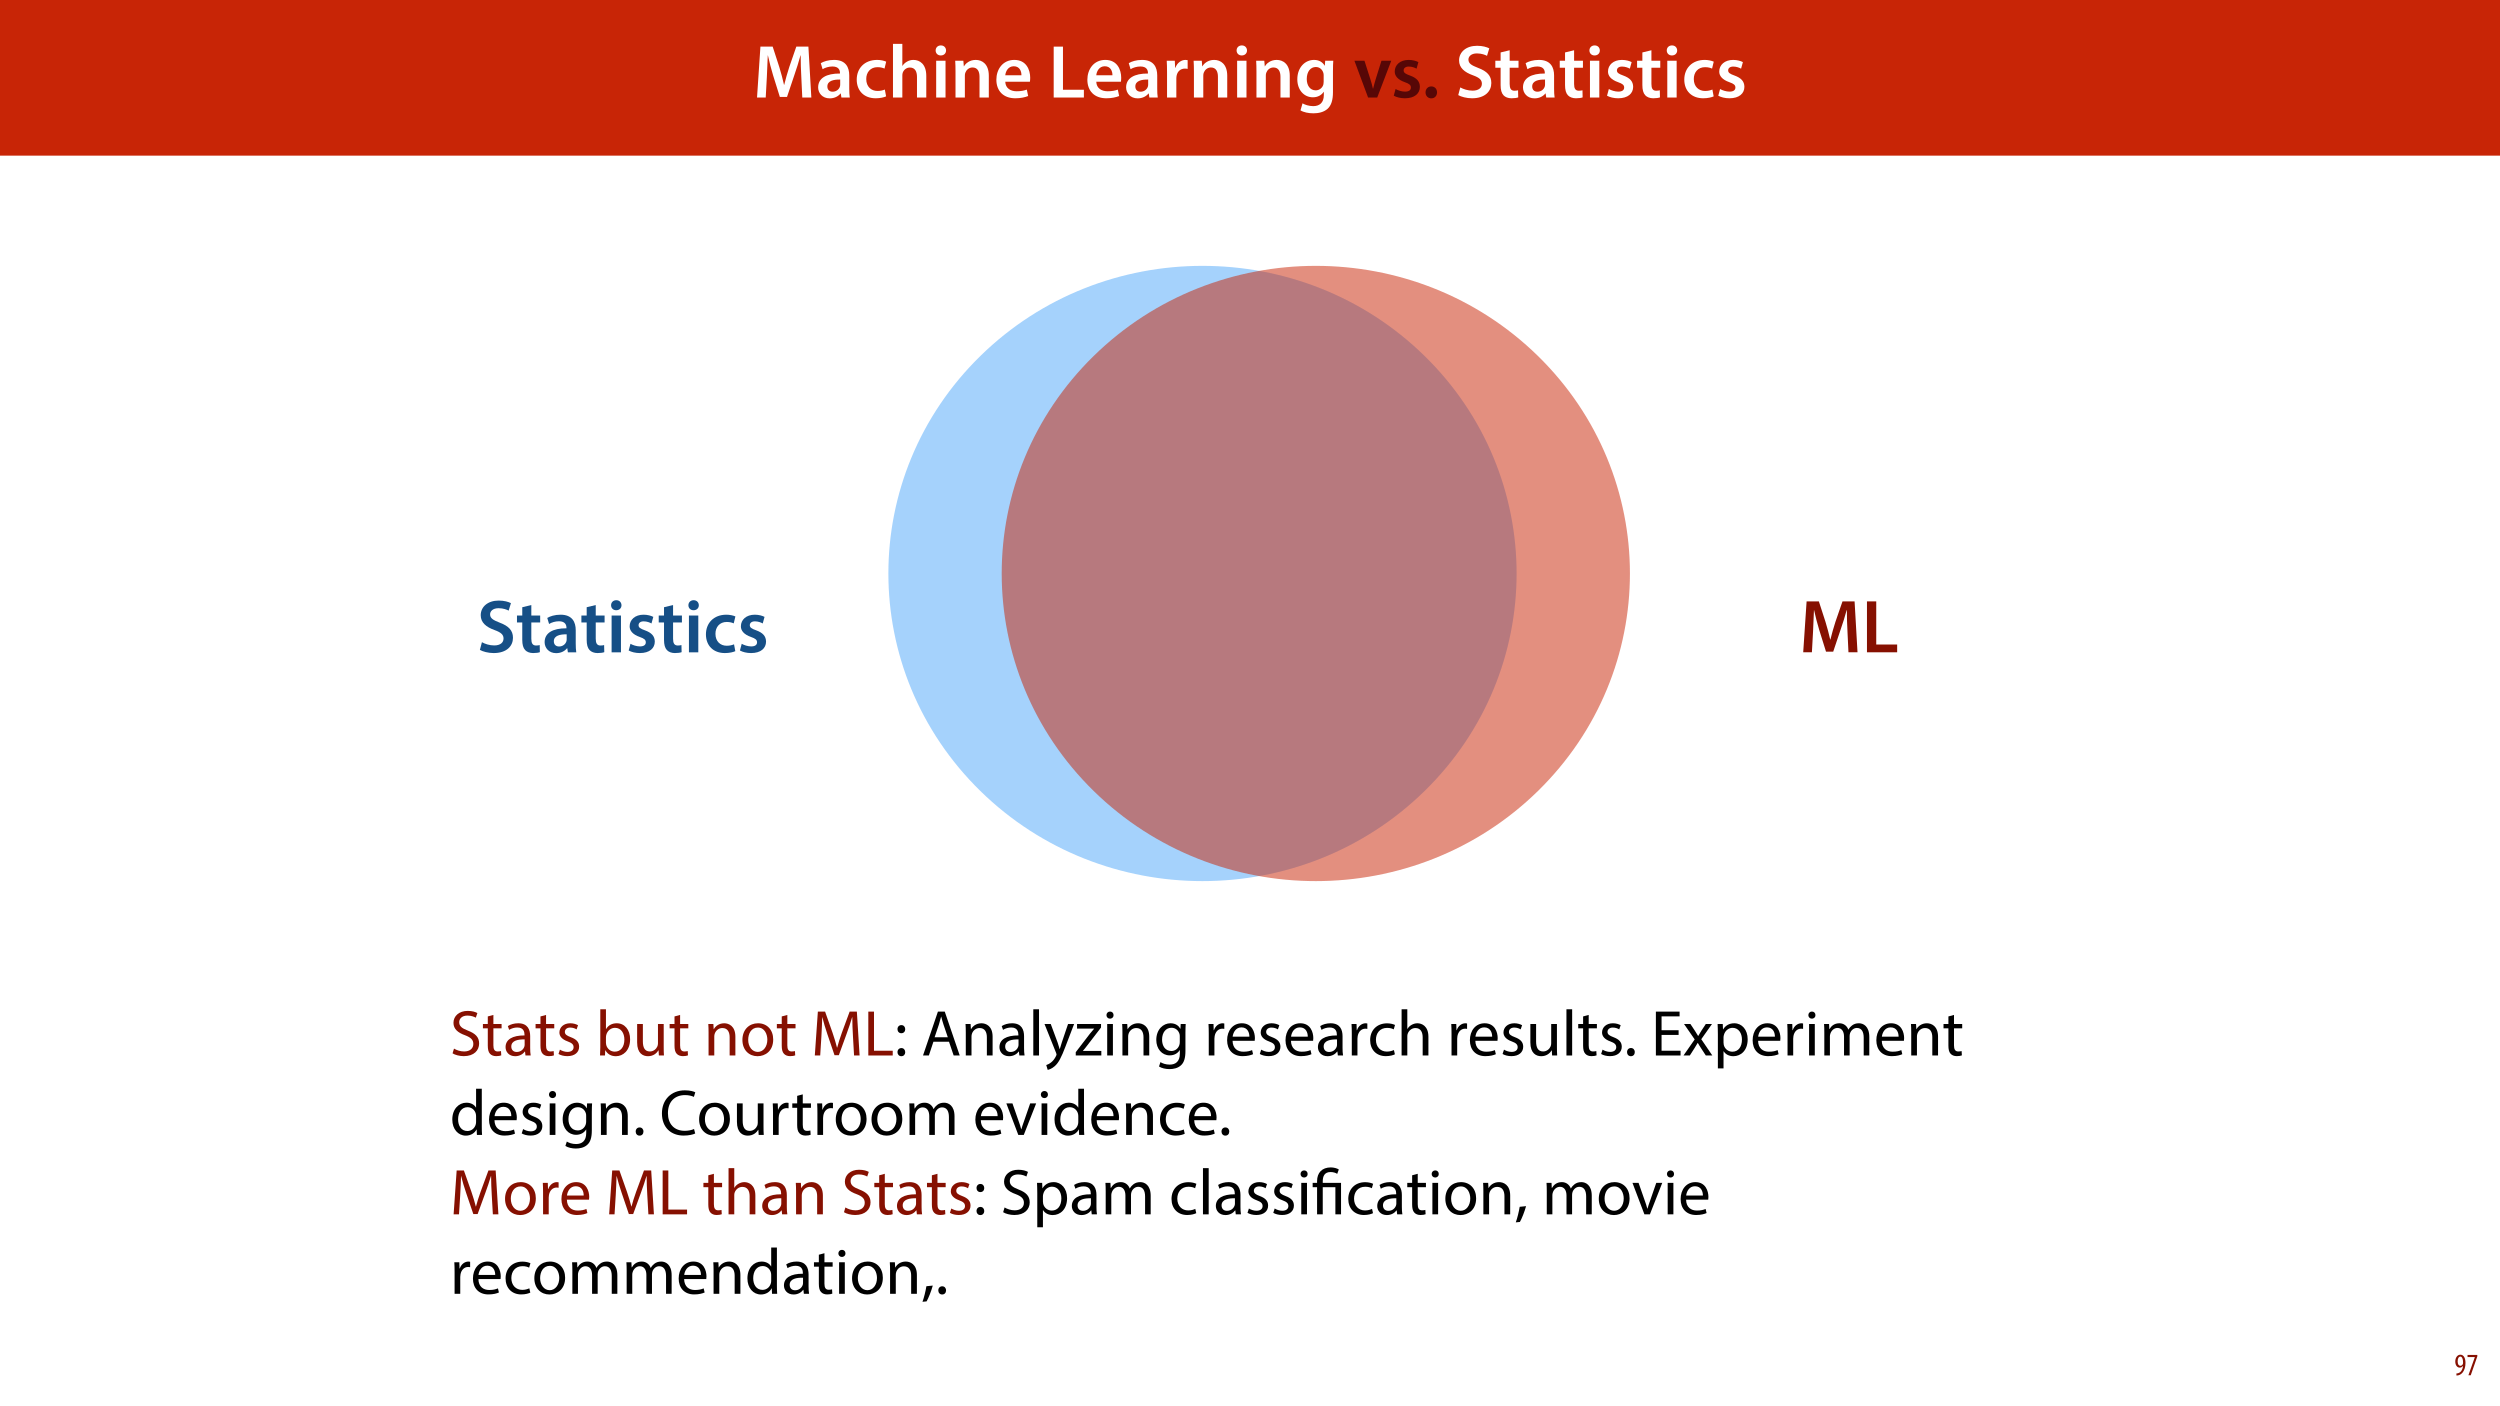 <?xml version="1.0" encoding="UTF-8"?>
<svg xmlns="http://www.w3.org/2000/svg" xmlns:xlink="http://www.w3.org/1999/xlink" width="1920pt" height="1080pt" viewBox="0 0 1920 1080" version="1.1">
<defs>
<g>
<symbol overflow="visible" id="glyph0-0">
<path style="stroke:none;" d="M 0 0 L 29 0 L 29 -40.594 L 0 -40.594 Z M 14.5 -22.906 L 4.641 -37.703 L 24.359 -37.703 Z M 16.234 -20.297 L 26.094 -35.094 L 26.094 -5.516 Z M 4.641 -2.906 L 14.5 -17.688 L 24.359 -2.906 Z M 2.906 -35.094 L 12.766 -20.297 L 2.906 -5.516 Z M 2.906 -35.094 "/>
</symbol>
<symbol overflow="visible" id="glyph0-1">
<path style="stroke:none;" d="M 37.875 0 L 44.828 0 L 42.578 -39.094 L 33.297 -39.094 L 27.891 -23.438 C 26.391 -18.844 25.062 -14.031 24.016 -9.797 L 23.844 -9.797 C 22.859 -14.156 21.641 -18.797 20.234 -23.375 L 15.141 -39.094 L 5.734 -39.094 L 3.125 0 L 9.797 0 L 10.672 -15.719 C 10.969 -21.047 11.188 -27.266 11.375 -32.359 L 11.484 -32.359 C 12.531 -27.484 13.922 -22.156 15.422 -17.172 L 20.641 -0.469 L 26.156 -0.469 L 31.844 -17.406 C 33.578 -22.328 35.203 -27.609 36.484 -32.359 L 36.656 -32.359 C 36.594 -27.094 36.891 -21 37.125 -15.953 Z M 37.875 0 "/>
</symbol>
<symbol overflow="visible" id="glyph0-2">
<path style="stroke:none;" d="M 26.156 0 C 25.875 -1.734 25.75 -4.234 25.75 -6.781 L 25.75 -17 C 25.75 -23.141 23.141 -28.891 14.094 -28.891 C 9.625 -28.891 5.969 -27.672 3.891 -26.391 L 5.281 -21.75 C 7.188 -22.969 10.094 -23.844 12.875 -23.844 C 17.859 -23.844 18.625 -20.766 18.625 -18.906 L 18.625 -18.438 C 8.172 -18.5 1.859 -14.906 1.859 -7.766 C 1.859 -3.484 5.047 0.641 10.734 0.641 C 14.391 0.641 17.344 -0.922 19.078 -3.125 L 19.25 -3.125 L 19.719 0 Z M 18.797 -9.922 C 18.797 -9.453 18.734 -8.875 18.562 -8.359 C 17.922 -6.328 15.828 -4.469 12.984 -4.469 C 10.734 -4.469 8.938 -5.734 8.938 -8.531 C 8.938 -12.812 13.75 -13.922 18.797 -13.797 Z M 18.797 -9.922 "/>
</symbol>
<symbol overflow="visible" id="glyph0-3">
<path style="stroke:none;" d="M 23.609 -6.141 C 22.219 -5.562 20.469 -5.047 17.984 -5.047 C 13.109 -5.047 9.344 -8.359 9.344 -14.156 C 9.281 -19.312 12.531 -23.312 17.984 -23.312 C 20.531 -23.312 22.219 -22.734 23.375 -22.219 L 24.656 -27.547 C 23.031 -28.297 20.359 -28.891 17.75 -28.891 C 7.828 -28.891 2.031 -22.266 2.031 -13.797 C 2.031 -5.047 7.766 0.578 16.594 0.578 C 20.125 0.578 23.078 -0.172 24.594 -0.875 Z M 23.609 -6.141 "/>
</symbol>
<symbol overflow="visible" id="glyph0-4">
<path style="stroke:none;" d="M 3.828 0 L 11.016 0 L 11.016 -16.875 C 11.016 -17.688 11.078 -18.438 11.312 -19.031 C 12.062 -21.172 14.031 -23.031 16.812 -23.031 C 20.766 -23.031 22.266 -19.953 22.266 -15.828 L 22.266 0 L 29.406 0 L 29.406 -16.641 C 29.406 -25.688 24.359 -28.891 19.547 -28.891 C 17.75 -28.891 16.062 -28.422 14.672 -27.609 C 13.172 -26.797 12 -25.688 11.141 -24.359 L 11.016 -24.359 L 11.016 -41.188 L 3.828 -41.188 Z M 3.828 0 "/>
</symbol>
<symbol overflow="visible" id="glyph0-5">
<path style="stroke:none;" d="M 11.016 0 L 11.016 -28.25 L 3.828 -28.25 L 3.828 0 Z M 7.422 -40.016 C 5.047 -40.016 3.422 -38.344 3.422 -36.141 C 3.422 -33.984 4.984 -32.312 7.359 -32.312 C 9.859 -32.312 11.422 -33.984 11.422 -36.141 C 11.375 -38.344 9.859 -40.016 7.422 -40.016 Z M 7.422 -40.016 "/>
</symbol>
<symbol overflow="visible" id="glyph0-6">
<path style="stroke:none;" d="M 3.828 0 L 11.016 0 L 11.016 -16.594 C 11.016 -17.406 11.078 -18.266 11.312 -18.906 C 12.062 -21.047 14.031 -23.078 16.875 -23.078 C 20.766 -23.078 22.266 -20.016 22.266 -15.953 L 22.266 0 L 29.406 0 L 29.406 -16.766 C 29.406 -25.688 24.297 -28.891 19.375 -28.891 C 14.672 -28.891 11.594 -26.219 10.375 -24.016 L 10.203 -24.016 L 9.859 -28.25 L 3.594 -28.25 C 3.766 -25.812 3.828 -23.078 3.828 -19.844 Z M 3.828 0 "/>
</symbol>
<symbol overflow="visible" id="glyph0-7">
<path style="stroke:none;" d="M 27.781 -12.125 C 27.891 -12.766 28.016 -13.797 28.016 -15.141 C 28.016 -21.344 25 -28.891 15.828 -28.891 C 6.781 -28.891 2.031 -21.516 2.031 -13.688 C 2.031 -5.047 7.422 0.578 16.594 0.578 C 20.641 0.578 24.016 -0.172 26.453 -1.156 L 25.406 -6.094 C 23.266 -5.281 20.875 -4.812 17.578 -4.812 C 13.047 -4.812 9.047 -7.016 8.875 -12.125 Z M 8.875 -17.109 C 9.156 -20.016 11.016 -24.016 15.422 -24.016 C 20.188 -24.016 21.344 -19.719 21.281 -17.109 Z M 8.875 -17.109 "/>
</symbol>
<symbol overflow="visible" id="glyph0-8">
<path style="stroke:none;" d=""/>
</symbol>
<symbol overflow="visible" id="glyph0-9">
<path style="stroke:none;" d="M 4.125 0 L 27.312 0 L 27.312 -5.969 L 11.25 -5.969 L 11.25 -39.094 L 4.125 -39.094 Z M 4.125 0 "/>
</symbol>
<symbol overflow="visible" id="glyph0-10">
<path style="stroke:none;" d="M 3.828 0 L 10.969 0 L 10.969 -14.609 C 10.969 -15.422 11.078 -16.188 11.188 -16.812 C 11.828 -20.016 14.156 -22.219 17.578 -22.219 C 18.438 -22.219 19.078 -22.094 19.656 -21.984 L 19.656 -28.703 C 19.078 -28.828 18.672 -28.891 17.984 -28.891 C 14.969 -28.891 11.656 -26.859 10.266 -22.859 L 10.031 -22.859 L 9.797 -28.25 L 3.594 -28.25 C 3.766 -25.688 3.828 -22.969 3.828 -19.141 Z M 3.828 0 "/>
</symbol>
<symbol overflow="visible" id="glyph0-11">
<path style="stroke:none;" d="M 23.438 -28.25 L 23.141 -24.469 L 23.031 -24.469 C 21.688 -26.797 19.141 -28.891 14.844 -28.891 C 8.062 -28.891 2.031 -23.266 2.031 -13.984 C 2.031 -5.969 7.016 -0.172 14.031 -0.172 C 17.75 -0.172 20.641 -1.859 22.266 -4.344 L 22.391 -4.344 L 22.391 -1.906 C 22.391 4.172 18.906 6.609 14.266 6.609 C 10.844 6.609 7.828 5.516 6.031 4.469 L 4.469 9.859 C 6.906 11.375 10.734 12.125 14.328 12.125 C 18.219 12.125 22.266 11.312 25.234 8.703 C 28.188 6.031 29.406 1.797 29.406 -4.125 L 29.406 -20.125 C 29.406 -24.016 29.516 -26.328 29.641 -28.25 Z M 22.266 -12.359 C 22.266 -11.547 22.156 -10.562 21.984 -9.797 C 21.172 -7.25 18.844 -5.516 16.188 -5.516 C 11.719 -5.516 9.281 -9.391 9.281 -14.203 C 9.281 -19.953 12.234 -23.438 16.234 -23.438 C 19.25 -23.438 21.281 -21.453 22.047 -18.844 C 22.219 -18.266 22.266 -17.578 22.266 -16.938 Z M 22.266 -12.359 "/>
</symbol>
<symbol overflow="visible" id="glyph0-12">
<path style="stroke:none;" d="M 0.641 -28.25 L 11.141 0 L 18.156 0 L 28.938 -28.25 L 21.406 -28.25 L 16.938 -13.922 C 16.188 -11.375 15.547 -9.156 15.016 -6.844 L 14.844 -6.844 C 14.328 -9.156 13.75 -11.422 12.938 -13.922 L 8.359 -28.25 Z M 0.641 -28.25 "/>
</symbol>
<symbol overflow="visible" id="glyph0-13">
<path style="stroke:none;" d="M 2.094 -1.391 C 4.172 -0.234 7.25 0.578 10.672 0.578 C 18.156 0.578 22.156 -3.125 22.156 -8.234 C 22.094 -12.406 19.719 -15.016 14.609 -16.875 C 11.016 -18.156 9.688 -19.031 9.688 -20.828 C 9.688 -22.562 11.078 -23.781 13.625 -23.781 C 16.125 -23.781 18.391 -22.859 19.609 -22.156 L 21 -27.203 C 19.375 -28.078 16.641 -28.891 13.516 -28.891 C 6.953 -28.891 2.844 -25 2.844 -20.016 C 2.781 -16.703 5.109 -13.688 10.609 -11.781 C 14.094 -10.562 15.25 -9.562 15.25 -7.656 C 15.25 -5.797 13.859 -4.531 10.734 -4.531 C 8.172 -4.531 5.109 -5.562 3.484 -6.547 Z M 2.094 -1.391 "/>
</symbol>
<symbol overflow="visible" id="glyph0-14">
<path style="stroke:none;" d="M 7.359 0.641 C 10.031 0.641 11.781 -1.328 11.781 -3.938 C 11.781 -6.672 9.969 -8.531 7.359 -8.531 C 4.812 -8.531 2.953 -6.609 2.953 -3.938 C 2.953 -1.328 4.75 0.641 7.359 0.641 Z M 7.359 0.641 "/>
</symbol>
<symbol overflow="visible" id="glyph0-15">
<path style="stroke:none;" d="M 2.375 -1.859 C 4.531 -0.578 8.812 0.578 12.938 0.578 C 23.031 0.578 27.781 -4.875 27.781 -11.141 C 27.781 -16.766 24.469 -20.188 17.688 -22.734 C 12.469 -24.766 10.203 -26.156 10.203 -29.172 C 10.203 -31.438 12.188 -33.875 16.703 -33.875 C 20.359 -33.875 23.078 -32.766 24.469 -32.016 L 26.219 -37.766 C 24.188 -38.797 21.047 -39.734 16.812 -39.734 C 8.359 -39.734 3.016 -34.859 3.016 -28.484 C 3.016 -22.859 7.141 -19.438 13.578 -17.109 C 18.562 -15.312 20.531 -13.578 20.531 -10.609 C 20.531 -7.422 17.984 -5.281 13.391 -5.281 C 9.75 -5.281 6.266 -6.438 3.938 -7.766 Z M 2.375 -1.859 "/>
</symbol>
<symbol overflow="visible" id="glyph0-16">
<path style="stroke:none;" d="M 5.047 -34.625 L 5.047 -28.25 L 0.984 -28.25 L 0.984 -22.906 L 5.047 -22.906 L 5.047 -9.625 C 5.047 -5.922 5.734 -3.359 7.25 -1.734 C 8.578 -0.297 10.781 0.578 13.391 0.578 C 15.656 0.578 17.516 0.297 18.562 -0.109 L 18.438 -5.562 C 17.812 -5.391 16.875 -5.219 15.656 -5.219 C 12.938 -5.219 12 -7.016 12 -10.438 L 12 -22.906 L 18.797 -22.906 L 18.797 -28.25 L 12 -28.25 L 12 -36.312 Z M 5.047 -34.625 "/>
</symbol>
<symbol overflow="visible" id="glyph1-0">
<path style="stroke:none;" d="M 0 0 L 25 0 L 25 -35 L 0 -35 Z M 12.5 -19.75 L 4 -32.5 L 21 -32.5 Z M 14 -17.5 L 22.5 -30.25 L 22.5 -4.75 Z M 4 -2.5 L 12.5 -15.25 L 21 -2.5 Z M 2.5 -30.25 L 11 -17.5 L 2.5 -4.75 Z M 2.5 -30.25 "/>
</symbol>
<symbol overflow="visible" id="glyph1-1">
<path style="stroke:none;" d="M 2.094 -1.656 C 3.906 -0.453 7.453 0.5 10.703 0.5 C 18.656 0.5 22.5 -4 22.5 -9.203 C 22.5 -14.156 19.594 -16.906 13.906 -19.094 C 9.25 -20.906 7.203 -22.453 7.203 -25.594 C 7.203 -27.906 8.953 -30.656 13.547 -30.656 C 16.594 -30.656 18.844 -29.656 19.953 -29.047 L 21.156 -32.594 C 19.656 -33.453 17.156 -34.25 13.703 -34.25 C 7.156 -34.25 2.797 -30.344 2.797 -25.094 C 2.797 -20.344 6.203 -17.5 11.703 -15.547 C 16.25 -13.797 18.047 -12 18.047 -8.844 C 18.047 -5.453 15.453 -3.094 11 -3.094 C 8 -3.094 5.156 -4.094 3.203 -5.297 Z M 2.094 -1.656 "/>
</symbol>
<symbol overflow="visible" id="glyph1-2">
<path style="stroke:none;" d="M 4.656 -30 L 4.656 -24.203 L 0.906 -24.203 L 0.906 -20.844 L 4.656 -20.844 L 4.656 -7.656 C 4.656 -4.797 5.094 -2.656 6.344 -1.344 C 7.406 -0.156 9.047 0.5 11.094 0.5 C 12.797 0.5 14.156 0.25 15 -0.094 L 14.797 -3.406 C 14.25 -3.25 13.406 -3.094 12.25 -3.094 C 9.797 -3.094 8.953 -4.797 8.953 -7.797 L 8.953 -20.844 L 15.25 -20.844 L 15.25 -24.203 L 8.953 -24.203 L 8.953 -31.156 Z M 4.656 -30 "/>
</symbol>
<symbol overflow="visible" id="glyph1-3">
<path style="stroke:none;" d="M 21.047 0 C 20.75 -1.656 20.656 -3.703 20.656 -5.797 L 20.656 -14.844 C 20.656 -19.703 18.844 -24.75 11.453 -24.75 C 8.406 -24.75 5.5 -23.906 3.5 -22.594 L 4.5 -19.703 C 6.203 -20.797 8.547 -21.5 10.797 -21.5 C 15.75 -21.5 16.297 -17.906 16.297 -15.906 L 16.297 -15.406 C 6.953 -15.453 1.75 -12.25 1.75 -6.406 C 1.75 -2.906 4.25 0.547 9.156 0.547 C 12.594 0.547 15.203 -1.156 16.547 -3.047 L 16.703 -3.047 L 17.047 0 Z M 16.406 -8.156 C 16.406 -7.703 16.297 -7.203 16.156 -6.75 C 15.453 -4.703 13.453 -2.703 10.297 -2.703 C 8.047 -2.703 6.156 -4.047 6.156 -6.906 C 6.156 -11.594 11.594 -12.453 16.406 -12.344 Z M 16.406 -8.156 "/>
</symbol>
<symbol overflow="visible" id="glyph1-4">
<path style="stroke:none;" d="M 1.953 -1.156 C 3.656 -0.156 6.094 0.5 8.75 0.5 C 14.5 0.5 17.797 -2.5 17.797 -6.75 C 17.797 -10.344 15.656 -12.453 11.453 -14.047 C 8.297 -15.25 6.844 -16.156 6.844 -18.156 C 6.844 -19.953 8.297 -21.453 10.906 -21.453 C 13.156 -21.453 14.906 -20.656 15.844 -20.047 L 16.953 -23.25 C 15.594 -24.047 13.453 -24.75 11 -24.75 C 5.797 -24.75 2.656 -21.547 2.656 -17.656 C 2.656 -14.75 4.703 -12.344 9.047 -10.797 C 12.297 -9.594 13.547 -8.453 13.547 -6.344 C 13.547 -4.344 12.047 -2.75 8.844 -2.75 C 6.656 -2.75 4.344 -3.656 3.047 -4.5 Z M 1.953 -1.156 "/>
</symbol>
<symbol overflow="visible" id="glyph1-5">
<path style="stroke:none;" d=""/>
</symbol>
<symbol overflow="visible" id="glyph1-6">
<path style="stroke:none;" d="M 7.25 0 L 7.453 -4 L 7.594 -4 C 9.406 -0.797 12.203 0.547 15.703 0.547 C 21.094 0.547 26.547 -3.75 26.547 -12.406 C 26.594 -19.75 22.344 -24.75 16.344 -24.75 C 12.453 -24.75 9.656 -23 8.094 -20.297 L 8 -20.297 L 8 -35.5 L 3.656 -35.5 L 3.656 -6.25 C 3.656 -4.094 3.547 -1.656 3.453 0 Z M 8 -14.047 C 8 -14.75 8.156 -15.344 8.25 -15.844 C 9.156 -19.203 11.953 -21.25 14.953 -21.25 C 19.656 -21.25 22.156 -17.094 22.156 -12.25 C 22.156 -6.703 19.406 -2.953 14.797 -2.953 C 11.594 -2.953 9.047 -5.047 8.203 -8.094 C 8.094 -8.594 8 -9.156 8 -9.703 Z M 8 -14.047 "/>
</symbol>
<symbol overflow="visible" id="glyph1-7">
<path style="stroke:none;" d="M 23.906 -24.203 L 19.5 -24.203 L 19.5 -9.344 C 19.5 -8.547 19.344 -7.75 19.094 -7.094 C 18.297 -5.156 16.25 -3.094 13.297 -3.094 C 9.297 -3.094 7.906 -6.203 7.906 -10.797 L 7.906 -24.203 L 3.5 -24.203 L 3.5 -10.047 C 3.5 -1.547 8.047 0.547 11.844 0.547 C 16.156 0.547 18.703 -2 19.844 -3.953 L 19.953 -3.953 L 20.203 0 L 24.094 0 C 23.953 -1.906 23.906 -4.094 23.906 -6.594 Z M 23.906 -24.203 "/>
</symbol>
<symbol overflow="visible" id="glyph1-8">
<path style="stroke:none;" d="M 3.656 0 L 8.047 0 L 8.047 -14.547 C 8.047 -15.297 8.156 -16.047 8.344 -16.594 C 9.094 -19.047 11.344 -21.094 14.25 -21.094 C 18.406 -21.094 19.844 -17.844 19.844 -13.953 L 19.844 0 L 24.25 0 L 24.25 -14.453 C 24.25 -22.75 19.047 -24.75 15.703 -24.75 C 11.703 -24.75 8.906 -22.5 7.703 -20.203 L 7.594 -20.203 L 7.344 -24.203 L 3.453 -24.203 C 3.594 -22.203 3.656 -20.156 3.656 -17.656 Z M 3.656 0 "/>
</symbol>
<symbol overflow="visible" id="glyph1-9">
<path style="stroke:none;" d="M 13.906 -24.75 C 7.203 -24.75 1.906 -20 1.906 -11.906 C 1.906 -4.25 6.953 0.547 13.5 0.547 C 19.344 0.547 25.547 -3.344 25.547 -12.297 C 25.547 -19.703 20.844 -24.75 13.906 -24.75 Z M 13.797 -21.453 C 19 -21.453 21.047 -16.25 21.047 -12.156 C 21.047 -6.703 17.906 -2.75 13.703 -2.75 C 9.406 -2.75 6.344 -6.75 6.344 -12.047 C 6.344 -16.656 8.594 -21.453 13.797 -21.453 Z M 13.797 -21.453 "/>
</symbol>
<symbol overflow="visible" id="glyph1-10">
<path style="stroke:none;" d="M 33.047 0 L 37.297 0 L 35.203 -33.703 L 29.656 -33.703 L 23.656 -17.406 C 22.156 -13.156 20.953 -9.453 20.094 -6.047 L 19.953 -6.047 C 19.094 -9.547 17.953 -13.25 16.547 -17.406 L 10.797 -33.703 L 5.25 -33.703 L 2.906 0 L 7.047 0 L 7.953 -14.453 C 8.25 -19.5 8.5 -25.156 8.594 -29.344 L 8.703 -29.344 C 9.656 -25.344 11 -21 12.594 -16.25 L 18.047 -0.203 L 21.344 -0.203 L 27.297 -16.547 C 29 -21.203 30.406 -25.406 31.547 -29.344 L 31.703 -29.344 C 31.656 -25.156 31.953 -19.5 32.203 -14.797 Z M 33.047 0 "/>
</symbol>
<symbol overflow="visible" id="glyph1-11">
<path style="stroke:none;" d="M 3.797 0 L 22.547 0 L 22.547 -3.656 L 8.156 -3.656 L 8.156 -33.703 L 3.797 -33.703 Z M 3.797 0 "/>
</symbol>
<symbol overflow="visible" id="glyph1-12">
<path style="stroke:none;" d="M 5.547 -17.094 C 7.406 -17.094 8.547 -18.453 8.547 -20.203 C 8.5 -22.047 7.344 -23.344 5.594 -23.344 C 3.844 -23.344 2.594 -22.047 2.594 -20.203 C 2.594 -18.453 3.797 -17.094 5.547 -17.094 Z M 5.547 0.547 C 7.406 0.547 8.547 -0.797 8.547 -2.547 C 8.5 -4.406 7.344 -5.703 5.594 -5.703 C 3.844 -5.703 2.594 -4.406 2.594 -2.547 C 2.594 -0.797 3.797 0.547 5.547 0.547 Z M 5.547 0.547 "/>
</symbol>
<symbol overflow="visible" id="glyph1-13">
<path style="stroke:none;" d="M 21.203 -10.594 L 24.797 0 L 29.453 0 L 17.953 -33.703 L 12.703 -33.703 L 1.25 0 L 5.75 0 L 9.25 -10.594 Z M 10.156 -14 L 13.453 -23.75 C 14.094 -25.797 14.656 -27.844 15.156 -29.844 L 15.25 -29.844 C 15.75 -27.906 16.25 -25.906 17 -23.703 L 20.297 -14 Z M 10.156 -14 "/>
</symbol>
<symbol overflow="visible" id="glyph1-14">
<path style="stroke:none;" d="M 3.656 0 L 8.047 0 L 8.047 -35.5 L 3.656 -35.5 Z M 3.656 0 "/>
</symbol>
<symbol overflow="visible" id="glyph1-15">
<path style="stroke:none;" d="M 0.453 -24.203 L 9.406 -1.906 C 9.594 -1.344 9.703 -1 9.703 -0.75 C 9.703 -0.5 9.547 -0.156 9.344 0.297 C 8.344 2.547 6.844 4.25 5.656 5.203 C 4.344 6.297 2.906 7 1.797 7.344 L 2.906 11.047 C 4 10.844 6.156 10.094 8.297 8.203 C 11.297 5.594 13.453 1.344 16.594 -6.953 L 23.203 -24.203 L 18.547 -24.203 L 13.75 -10 C 13.156 -8.25 12.656 -6.406 12.203 -4.953 L 12.094 -4.953 C 11.703 -6.406 11.094 -8.297 10.547 -9.906 L 5.25 -24.203 Z M 0.453 -24.203 "/>
</symbol>
<symbol overflow="visible" id="glyph1-16">
<path style="stroke:none;" d="M 0.906 0 L 20.547 0 L 20.547 -3.5 L 6.406 -3.5 L 6.406 -3.594 C 7.5 -4.844 8.5 -6.047 9.5 -7.406 L 20.297 -21.453 L 20.344 -24.203 L 1.906 -24.203 L 1.906 -20.656 L 15 -20.656 L 15 -20.547 C 13.906 -19.25 12.906 -18.094 11.844 -16.797 L 0.906 -2.547 Z M 0.906 0 "/>
</symbol>
<symbol overflow="visible" id="glyph1-17">
<path style="stroke:none;" d="M 8.047 0 L 8.047 -24.203 L 3.656 -24.203 L 3.656 0 Z M 5.844 -33.75 C 4.25 -33.75 3.094 -32.547 3.094 -31 C 3.094 -29.5 4.203 -28.297 5.75 -28.297 C 7.5 -28.297 8.594 -29.5 8.547 -31 C 8.547 -32.547 7.5 -33.75 5.844 -33.75 Z M 5.844 -33.75 "/>
</symbol>
<symbol overflow="visible" id="glyph1-18">
<path style="stroke:none;" d="M 20.656 -24.203 L 20.453 -20.547 L 20.344 -20.547 C 19.297 -22.547 17 -24.75 12.797 -24.75 C 7.25 -24.75 1.906 -20.094 1.906 -11.906 C 1.906 -5.203 6.203 -0.094 12.203 -0.094 C 15.953 -0.094 18.547 -1.906 19.906 -4.156 L 20 -4.156 L 20 -1.453 C 20 4.656 16.703 7 12.203 7 C 9.203 7 6.703 6.094 5.094 5.094 L 4 8.453 C 5.953 9.75 9.156 10.453 12.047 10.453 C 15.094 10.453 18.5 9.75 20.844 7.547 C 23.203 5.453 24.297 2.047 24.297 -3.5 L 24.297 -17.547 C 24.297 -20.5 24.406 -22.453 24.5 -24.203 Z M 19.953 -10.297 C 19.953 -9.547 19.844 -8.703 19.594 -7.953 C 18.656 -5.156 16.203 -3.453 13.5 -3.453 C 8.75 -3.453 6.344 -7.406 6.344 -12.156 C 6.344 -17.75 9.344 -21.297 13.547 -21.297 C 16.75 -21.297 18.906 -19.203 19.703 -16.656 C 19.906 -16.047 19.953 -15.406 19.953 -14.656 Z M 19.953 -10.297 "/>
</symbol>
<symbol overflow="visible" id="glyph1-19">
<path style="stroke:none;" d="M 3.656 0 L 8 0 L 8 -12.906 C 8 -13.656 8.094 -14.344 8.203 -14.953 C 8.797 -18.25 11 -20.594 14.094 -20.594 C 14.703 -20.594 15.156 -20.547 15.594 -20.453 L 15.594 -24.594 C 15.203 -24.703 14.844 -24.75 14.344 -24.75 C 11.406 -24.75 8.75 -22.703 7.656 -19.453 L 7.453 -19.453 L 7.297 -24.203 L 3.453 -24.203 C 3.594 -21.953 3.656 -19.5 3.656 -16.656 Z M 3.656 0 "/>
</symbol>
<symbol overflow="visible" id="glyph1-20">
<path style="stroke:none;" d="M 23.094 -11.297 C 23.156 -11.75 23.25 -12.453 23.25 -13.344 C 23.25 -17.797 21.156 -24.75 13.25 -24.75 C 6.203 -24.75 1.906 -19 1.906 -11.703 C 1.906 -4.406 6.344 0.5 13.797 0.5 C 17.656 0.5 20.297 -0.297 21.844 -1 L 21.094 -4.156 C 19.453 -3.453 17.547 -2.906 14.406 -2.906 C 10 -2.906 6.203 -5.344 6.094 -11.297 Z M 6.156 -14.453 C 6.5 -17.5 8.453 -21.594 12.906 -21.594 C 17.844 -21.594 19.047 -17.25 19 -14.453 Z M 6.156 -14.453 "/>
</symbol>
<symbol overflow="visible" id="glyph1-21">
<path style="stroke:none;" d="M 20.156 -4.203 C 18.906 -3.656 17.25 -3 14.75 -3 C 9.953 -3 6.344 -6.453 6.344 -12.047 C 6.344 -17.094 9.344 -21.203 14.906 -21.203 C 17.297 -21.203 18.953 -20.656 20 -20.047 L 21 -23.453 C 19.797 -24.047 17.5 -24.703 14.906 -24.703 C 7 -24.703 1.906 -19.297 1.906 -11.844 C 1.906 -4.453 6.656 0.5 13.953 0.5 C 17.203 0.5 19.75 -0.297 20.906 -0.906 Z M 20.156 -4.203 "/>
</symbol>
<symbol overflow="visible" id="glyph1-22">
<path style="stroke:none;" d="M 3.656 0 L 8.047 0 L 8.047 -14.594 C 8.047 -15.453 8.094 -16.094 8.344 -16.703 C 9.156 -19.094 11.406 -21.094 14.25 -21.094 C 18.406 -21.094 19.844 -17.797 19.844 -13.906 L 19.844 0 L 24.25 0 L 24.25 -14.406 C 24.25 -22.75 19.047 -24.75 15.797 -24.75 C 14.156 -24.75 12.594 -24.25 11.297 -23.5 C 9.953 -22.75 8.844 -21.656 8.156 -20.406 L 8.047 -20.406 L 8.047 -35.5 L 3.656 -35.5 Z M 3.656 0 "/>
</symbol>
<symbol overflow="visible" id="glyph1-23">
<path style="stroke:none;" d="M 5.547 0.547 C 7.406 0.547 8.547 -0.797 8.547 -2.594 C 8.547 -4.453 7.344 -5.75 5.594 -5.75 C 3.844 -5.75 2.594 -4.453 2.594 -2.594 C 2.594 -0.797 3.797 0.547 5.547 0.547 Z M 5.547 0.547 "/>
</symbol>
<symbol overflow="visible" id="glyph1-24">
<path style="stroke:none;" d="M 21.25 -19.406 L 8.156 -19.406 L 8.156 -30.047 L 22 -30.047 L 22 -33.703 L 3.797 -33.703 L 3.797 0 L 22.75 0 L 22.75 -3.656 L 8.156 -3.656 L 8.156 -15.797 L 21.25 -15.797 Z M 21.25 -19.406 "/>
</symbol>
<symbol overflow="visible" id="glyph1-25">
<path style="stroke:none;" d="M 0.797 -24.203 L 9 -12.344 L 0.406 0 L 5.25 0 L 8.75 -5.453 C 9.656 -6.906 10.5 -8.203 11.297 -9.656 L 11.406 -9.656 C 12.25 -8.203 13.047 -6.844 14 -5.453 L 17.547 0 L 22.547 0 L 14.047 -12.5 L 22.297 -24.203 L 17.547 -24.203 L 14.156 -19.047 C 13.344 -17.75 12.547 -16.5 11.75 -15.047 L 11.594 -15.047 C 10.797 -16.406 10.047 -17.656 9.156 -19 L 5.703 -24.203 Z M 0.797 -24.203 "/>
</symbol>
<symbol overflow="visible" id="glyph1-26">
<path style="stroke:none;" d="M 3.656 9.906 L 8 9.906 L 8 -3.25 L 8.094 -3.25 C 9.547 -0.844 12.344 0.547 15.547 0.547 C 21.25 0.547 26.547 -3.75 26.547 -12.453 C 26.547 -19.797 22.156 -24.75 16.297 -24.75 C 12.344 -24.75 9.5 -23 7.703 -20.047 L 7.594 -20.047 L 7.406 -24.203 L 3.453 -24.203 C 3.547 -21.906 3.656 -19.406 3.656 -16.297 Z M 8 -14 C 8 -14.594 8.156 -15.25 8.297 -15.797 C 9.156 -19.094 11.953 -21.25 14.953 -21.25 C 19.594 -21.25 22.156 -17.094 22.156 -12.25 C 22.156 -6.703 19.453 -2.906 14.797 -2.906 C 11.656 -2.906 9 -5 8.203 -8.047 C 8.094 -8.594 8 -9.203 8 -9.844 Z M 8 -14 "/>
</symbol>
<symbol overflow="visible" id="glyph1-27">
<path style="stroke:none;" d="M 3.656 0 L 7.953 0 L 7.953 -14.594 C 7.953 -15.344 8.047 -16.094 8.297 -16.75 C 9 -18.953 11 -21.156 13.75 -21.156 C 17.094 -21.156 18.797 -18.344 18.797 -14.5 L 18.797 0 L 23.094 0 L 23.094 -14.953 C 23.094 -15.75 23.25 -16.547 23.453 -17.156 C 24.203 -19.297 26.156 -21.156 28.656 -21.156 C 32.203 -21.156 33.906 -18.344 33.906 -13.703 L 33.906 0 L 38.203 0 L 38.203 -14.25 C 38.203 -22.656 33.453 -24.75 30.25 -24.75 C 27.953 -24.75 26.344 -24.156 24.906 -23.047 C 23.906 -22.297 22.953 -21.25 22.203 -19.906 L 22.094 -19.906 C 21.047 -22.75 18.547 -24.75 15.25 -24.75 C 11.25 -24.75 9 -22.594 7.656 -20.297 L 7.5 -20.297 L 7.297 -24.203 L 3.453 -24.203 C 3.594 -22.203 3.656 -20.156 3.656 -17.656 Z M 3.656 0 "/>
</symbol>
<symbol overflow="visible" id="glyph1-28">
<path style="stroke:none;" d="M 20.156 -35.5 L 20.156 -21.047 L 20.047 -21.047 C 18.953 -23 16.453 -24.75 12.75 -24.75 C 6.844 -24.75 1.844 -19.797 1.906 -11.75 C 1.906 -4.406 6.406 0.547 12.25 0.547 C 16.203 0.547 19.156 -1.5 20.5 -4.203 L 20.594 -4.203 L 20.797 0 L 24.75 0 C 24.594 -1.656 24.547 -4.094 24.547 -6.25 L 24.547 -35.5 Z M 20.156 -10.156 C 20.156 -9.453 20.094 -8.844 19.953 -8.25 C 19.156 -4.953 16.453 -3 13.5 -3 C 8.75 -3 6.344 -7.047 6.344 -11.953 C 6.344 -17.297 9.047 -21.297 13.594 -21.297 C 16.906 -21.297 19.297 -19 19.953 -16.203 C 20.094 -15.656 20.156 -14.906 20.156 -14.344 Z M 20.156 -10.156 "/>
</symbol>
<symbol overflow="visible" id="glyph1-29">
<path style="stroke:none;" d="M 26.453 -4.547 C 24.703 -3.703 22 -3.156 19.344 -3.156 C 11.156 -3.156 6.406 -8.453 6.406 -16.703 C 6.406 -25.547 11.656 -30.594 19.547 -30.594 C 22.344 -30.594 24.703 -30 26.344 -29.203 L 27.406 -32.75 C 26.25 -33.344 23.594 -34.25 19.406 -34.25 C 8.953 -34.25 1.797 -27.094 1.797 -16.547 C 1.797 -5.5 8.953 0.5 18.453 0.5 C 22.547 0.5 25.75 -0.297 27.344 -1.094 Z M 26.453 -4.547 "/>
</symbol>
<symbol overflow="visible" id="glyph1-30">
<path style="stroke:none;" d="M 0.656 -24.203 L 9.844 0 L 14.047 0 L 23.547 -24.203 L 18.953 -24.203 L 14.25 -10.594 C 13.453 -8.406 12.75 -6.406 12.203 -4.406 L 12.047 -4.406 C 11.547 -6.406 10.906 -8.406 10.094 -10.594 L 5.344 -24.203 Z M 0.656 -24.203 "/>
</symbol>
<symbol overflow="visible" id="glyph1-31">
<path style="stroke:none;" d="M 3.953 5.844 C 5.344 3.5 7.547 -2.047 8.703 -6.297 L 3.797 -5.797 C 3.25 -2.156 1.906 3.203 0.797 6.156 Z M 3.953 5.844 "/>
</symbol>
<symbol overflow="visible" id="glyph2-0">
<path style="stroke:none;" d="M 0 0 L 25 0 L 25 -35 L 0 -35 Z M 12.5 -19.75 L 4 -32.5 L 21 -32.5 Z M 14 -17.5 L 22.5 -30.25 L 22.5 -4.75 Z M 4 -2.5 L 12.5 -15.25 L 21 -2.5 Z M 2.5 -30.25 L 11 -17.5 L 2.5 -4.75 Z M 2.5 -30.25 "/>
</symbol>
<symbol overflow="visible" id="glyph2-1">
<path style="stroke:none;" d="M 8.453 0 L 8.453 -20.844 L 18.156 -20.844 L 18.156 0 L 22.5 0 L 22.5 -24.203 L 8.453 -24.203 L 8.453 -25.406 C 8.453 -29.25 9.797 -32.5 14.453 -32.5 C 16.594 -32.5 18.5 -31.844 19.547 -31.094 L 20.797 -34.453 C 19.547 -35.344 16.906 -36.047 14.656 -36.047 C 7.844 -36.047 4.094 -31.906 4.094 -25.5 L 4.094 -24.203 L 0.703 -24.203 L 0.703 -20.844 L 4.094 -20.844 L 4.094 0 Z M 8.453 0 "/>
</symbol>
<symbol overflow="visible" id="glyph3-0">
<path style="stroke:none;" d="M 0 0 L 12 0 L 12 -16.797 L 0 -16.797 Z M 6 -9.484 L 1.922 -15.594 L 10.078 -15.594 Z M 6.719 -8.406 L 10.797 -14.516 L 10.797 -2.281 Z M 1.922 -1.203 L 6 -7.312 L 10.078 -1.203 Z M 1.203 -14.516 L 5.281 -8.406 L 1.203 -2.281 Z M 1.203 -14.516 "/>
</symbol>
<symbol overflow="visible" id="glyph3-1">
<path style="stroke:none;" d="M 1.609 0.188 C 1.984 0.188 2.406 0.172 2.906 0.078 C 4.266 -0.234 5.594 -1.062 6.5 -2.297 C 7.797 -4.031 8.562 -6.453 8.562 -9.531 C 8.562 -12.984 7.312 -15.797 4.656 -15.797 C 2.25 -15.797 0.719 -13.375 0.719 -10.516 C 0.719 -7.688 2.188 -5.875 4.125 -5.875 C 5.25 -5.875 6.078 -6.453 6.641 -7.203 L 6.719 -7.203 C 6.453 -5.141 5.766 -3.719 4.891 -2.766 C 4.312 -2.156 3.547 -1.734 2.766 -1.531 C 2.359 -1.438 2.016 -1.391 1.609 -1.391 Z M 4.562 -14.359 C 5.781 -14.359 6.719 -12.938 6.719 -9.672 C 6.719 -9.141 6.672 -8.922 6.578 -8.656 C 6.188 -7.797 5.422 -7.266 4.656 -7.266 C 3.406 -7.266 2.547 -8.375 2.547 -10.688 C 2.547 -13.344 3.625 -14.359 4.562 -14.359 Z M 4.562 -14.359 "/>
</symbol>
<symbol overflow="visible" id="glyph3-2">
<path style="stroke:none;" d="M 0.891 -15.594 L 0.891 -13.969 L 6.5 -13.969 L 6.5 -13.922 L 1.562 0 L 3.359 0 L 8.406 -14.5 L 8.406 -15.594 Z M 0.891 -15.594 "/>
</symbol>
</g>
</defs>
<g id="surface1">
<rect x="0" y="0" width="1920" height="1080" style="fill:rgb(100%,100%,100%);fill-opacity:1;stroke:none;"/>
<path style=" stroke:none;fill-rule:nonzero;fill:rgb(78.432%,14.51%,2.353%);fill-opacity:1;" d="M -0.16 119.531 L 1920.16 119.531 L 1920.16 0 L -0.16 0 Z M -0.16 119.531 "/>
<g style="fill:rgb(100%,100%,100%);fill-opacity:1;">
  <use xlink:href="#glyph0-1" x="578.273" y="74.9"/>
</g>
<g style="fill:rgb(100%,100%,100%);fill-opacity:1;">
  <use xlink:href="#glyph0-2" x="626.471" y="74.9"/>
  <use xlink:href="#glyph0-3" x="655.935" y="74.9"/>
  <use xlink:href="#glyph0-4" x="681.977" y="74.9"/>
  <use xlink:href="#glyph0-5" x="715.153" y="74.9"/>
  <use xlink:href="#glyph0-6" x="730.001" y="74.9"/>
  <use xlink:href="#glyph0-7" x="763.177" y="74.9"/>
  <use xlink:href="#glyph0-8" x="793.105" y="74.9"/>
  <use xlink:href="#glyph0-9" x="805.111" y="74.9"/>
</g>
<g style="fill:rgb(100%,100%,100%);fill-opacity:1;">
  <use xlink:href="#glyph0-7" x="833.067" y="74.9"/>
  <use xlink:href="#glyph0-2" x="862.995" y="74.9"/>
  <use xlink:href="#glyph0-10" x="892.459" y="74.9"/>
  <use xlink:href="#glyph0-6" x="913.107" y="74.9"/>
  <use xlink:href="#glyph0-5" x="946.283" y="74.9"/>
  <use xlink:href="#glyph0-6" x="961.131" y="74.9"/>
  <use xlink:href="#glyph0-11" x="994.307" y="74.9"/>
  <use xlink:href="#glyph0-8" x="1027.541" y="74.9"/>
</g>
<g style="fill:rgb(34.117%,2.745%,2.353%);fill-opacity:1;">
  <use xlink:href="#glyph0-12" x="1039.547" y="74.9"/>
  <use xlink:href="#glyph0-13" x="1068.315" y="74.9"/>
</g>
<g style="fill:rgb(34.117%,2.745%,2.353%);fill-opacity:1;">
  <use xlink:href="#glyph0-14" x="1091.863" y="74.9"/>
</g>
<g style="fill:rgb(100%,100%,100%);fill-opacity:1;">
  <use xlink:href="#glyph0-8" x="1105.551" y="74.9"/>
  <use xlink:href="#glyph0-15" x="1117.557" y="74.9"/>
</g>
<g style="fill:rgb(100%,100%,100%);fill-opacity:1;">
  <use xlink:href="#glyph0-16" x="1147.427" y="74.9"/>
  <use xlink:href="#glyph0-2" x="1167.785" y="74.9"/>
</g>
<g style="fill:rgb(100%,100%,100%);fill-opacity:1;">
  <use xlink:href="#glyph0-16" x="1196.901" y="74.9"/>
  <use xlink:href="#glyph0-5" x="1217.259" y="74.9"/>
  <use xlink:href="#glyph0-13" x="1232.107" y="74.9"/>
  <use xlink:href="#glyph0-16" x="1256.293" y="74.9"/>
  <use xlink:href="#glyph0-5" x="1276.651" y="74.9"/>
  <use xlink:href="#glyph0-3" x="1291.499" y="74.9"/>
  <use xlink:href="#glyph0-13" x="1317.541" y="74.9"/>
</g>
<g style="fill:rgb(52.55%,6.274%,0.392%);fill-opacity:1;">
  <use xlink:href="#glyph1-1" x="345.469" y="810.622"/>
</g>
<g style="fill:rgb(52.55%,6.274%,0.392%);fill-opacity:1;">
  <use xlink:href="#glyph1-2" x="369.969" y="810.622"/>
  <use xlink:href="#glyph1-3" x="386.519" y="810.622"/>
</g>
<g style="fill:rgb(52.55%,6.274%,0.392%);fill-opacity:1;">
  <use xlink:href="#glyph1-2" x="410.419" y="810.622"/>
  <use xlink:href="#glyph1-4" x="426.969" y="810.622"/>
  <use xlink:href="#glyph1-5" x="446.769" y="810.622"/>
  <use xlink:href="#glyph1-6" x="457.369" y="810.622"/>
  <use xlink:href="#glyph1-7" x="485.819" y="810.622"/>
  <use xlink:href="#glyph1-2" x="513.369" y="810.622"/>
  <use xlink:href="#glyph1-5" x="529.919" y="810.622"/>
  <use xlink:href="#glyph1-8" x="540.519" y="810.622"/>
  <use xlink:href="#glyph1-9" x="568.269" y="810.622"/>
  <use xlink:href="#glyph1-2" x="595.719" y="810.622"/>
  <use xlink:href="#glyph1-5" x="612.269" y="810.622"/>
  <use xlink:href="#glyph1-10" x="622.869" y="810.622"/>
  <use xlink:href="#glyph1-11" x="663.069" y="810.622"/>
</g>
<g style="fill:rgb(0%,0%,0%);fill-opacity:1;">
  <use xlink:href="#glyph1-12" x="686.669" y="810.622"/>
  <use xlink:href="#glyph1-5" x="697.019" y="810.622"/>
  <use xlink:href="#glyph1-13" x="707.619" y="810.622"/>
</g>
<g style="fill:rgb(0%,0%,0%);fill-opacity:1;">
  <use xlink:href="#glyph1-8" x="738.069" y="810.622"/>
  <use xlink:href="#glyph1-3" x="765.819" y="810.622"/>
  <use xlink:href="#glyph1-14" x="789.919" y="810.622"/>
  <use xlink:href="#glyph1-15" x="801.719" y="810.622"/>
  <use xlink:href="#glyph1-16" x="825.269" y="810.622"/>
  <use xlink:href="#glyph1-17" x="846.669" y="810.622"/>
  <use xlink:href="#glyph1-8" x="858.369" y="810.622"/>
  <use xlink:href="#glyph1-18" x="886.119" y="810.622"/>
  <use xlink:href="#glyph1-5" x="914.069" y="810.622"/>
  <use xlink:href="#glyph1-19" x="924.669" y="810.622"/>
</g>
<g style="fill:rgb(0%,0%,0%);fill-opacity:1;">
  <use xlink:href="#glyph1-20" x="940.519" y="810.622"/>
  <use xlink:href="#glyph1-4" x="965.569" y="810.622"/>
  <use xlink:href="#glyph1-20" x="985.369" y="810.622"/>
  <use xlink:href="#glyph1-3" x="1010.419" y="810.622"/>
  <use xlink:href="#glyph1-19" x="1034.519" y="810.622"/>
</g>
<g style="fill:rgb(0%,0%,0%);fill-opacity:1;">
  <use xlink:href="#glyph1-21" x="1050.369" y="810.622"/>
  <use xlink:href="#glyph1-22" x="1072.769" y="810.622"/>
  <use xlink:href="#glyph1-5" x="1100.519" y="810.622"/>
  <use xlink:href="#glyph1-19" x="1111.119" y="810.622"/>
</g>
<g style="fill:rgb(0%,0%,0%);fill-opacity:1;">
  <use xlink:href="#glyph1-20" x="1126.969" y="810.622"/>
  <use xlink:href="#glyph1-4" x="1152.019" y="810.622"/>
  <use xlink:href="#glyph1-7" x="1171.819" y="810.622"/>
  <use xlink:href="#glyph1-14" x="1199.369" y="810.622"/>
  <use xlink:href="#glyph1-2" x="1211.169" y="810.622"/>
  <use xlink:href="#glyph1-4" x="1227.719" y="810.622"/>
</g>
<g style="fill:rgb(0%,0%,0%);fill-opacity:1;">
  <use xlink:href="#glyph1-23" x="1246.969" y="810.622"/>
  <use xlink:href="#glyph1-5" x="1257.319" y="810.622"/>
  <use xlink:href="#glyph1-24" x="1267.919" y="810.622"/>
  <use xlink:href="#glyph1-25" x="1292.519" y="810.622"/>
  <use xlink:href="#glyph1-26" x="1315.669" y="810.622"/>
  <use xlink:href="#glyph1-20" x="1344.119" y="810.622"/>
  <use xlink:href="#glyph1-19" x="1369.169" y="810.622"/>
</g>
<g style="fill:rgb(0%,0%,0%);fill-opacity:1;">
  <use xlink:href="#glyph1-17" x="1385.719" y="810.622"/>
  <use xlink:href="#glyph1-27" x="1397.419" y="810.622"/>
  <use xlink:href="#glyph1-20" x="1439.119" y="810.622"/>
  <use xlink:href="#glyph1-8" x="1464.169" y="810.622"/>
</g>
<g style="fill:rgb(0%,0%,0%);fill-opacity:1;">
  <use xlink:href="#glyph1-2" x="1491.719" y="810.622"/>
  <use xlink:href="#glyph1-5" x="1508.269" y="810.622"/>
</g>
<g style="fill:rgb(0%,0%,0%);fill-opacity:1;">
  <use xlink:href="#glyph1-28" x="345.469" y="871.622"/>
  <use xlink:href="#glyph1-20" x="373.669" y="871.622"/>
  <use xlink:href="#glyph1-4" x="398.719" y="871.622"/>
  <use xlink:href="#glyph1-17" x="418.519" y="871.622"/>
  <use xlink:href="#glyph1-18" x="430.219" y="871.622"/>
</g>
<g style="fill:rgb(0%,0%,0%);fill-opacity:1;">
  <use xlink:href="#glyph1-8" x="457.869" y="871.622"/>
  <use xlink:href="#glyph1-23" x="485.619" y="871.622"/>
  <use xlink:href="#glyph1-5" x="495.969" y="871.622"/>
  <use xlink:href="#glyph1-29" x="506.569" y="871.622"/>
</g>
<g style="fill:rgb(0%,0%,0%);fill-opacity:1;">
  <use xlink:href="#glyph1-9" x="535.019" y="871.622"/>
  <use xlink:href="#glyph1-7" x="562.469" y="871.622"/>
  <use xlink:href="#glyph1-19" x="590.019" y="871.622"/>
</g>
<g style="fill:rgb(0%,0%,0%);fill-opacity:1;">
  <use xlink:href="#glyph1-2" x="607.569" y="871.622"/>
  <use xlink:href="#glyph1-19" x="624.119" y="871.622"/>
</g>
<g style="fill:rgb(0%,0%,0%);fill-opacity:1;">
  <use xlink:href="#glyph1-9" x="639.969" y="871.622"/>
  <use xlink:href="#glyph1-9" x="667.419" y="871.622"/>
  <use xlink:href="#glyph1-27" x="694.869" y="871.622"/>
  <use xlink:href="#glyph1-5" x="736.569" y="871.622"/>
  <use xlink:href="#glyph1-20" x="747.169" y="871.622"/>
  <use xlink:href="#glyph1-30" x="772.219" y="871.622"/>
  <use xlink:href="#glyph1-17" x="796.269" y="871.622"/>
  <use xlink:href="#glyph1-28" x="807.969" y="871.622"/>
  <use xlink:href="#glyph1-20" x="836.169" y="871.622"/>
  <use xlink:href="#glyph1-8" x="861.219" y="871.622"/>
  <use xlink:href="#glyph1-21" x="888.969" y="871.622"/>
</g>
<g style="fill:rgb(0%,0%,0%);fill-opacity:1;">
  <use xlink:href="#glyph1-20" x="911.069" y="871.622"/>
</g>
<g style="fill:rgb(0%,0%,0%);fill-opacity:1;">
  <use xlink:href="#glyph1-23" x="935.519" y="871.622"/>
</g>
<g style="fill:rgb(0%,0%,0%);fill-opacity:1;">
  <use xlink:href="#glyph1-5" x="945.869" y="871.622"/>
</g>
<g style="fill:rgb(52.55%,6.274%,0.392%);fill-opacity:1;">
  <use xlink:href="#glyph1-10" x="345.469" y="932.622"/>
</g>
<g style="fill:rgb(52.55%,6.274%,0.392%);fill-opacity:1;">
  <use xlink:href="#glyph1-9" x="385.969" y="932.622"/>
  <use xlink:href="#glyph1-19" x="413.419" y="932.622"/>
</g>
<g style="fill:rgb(52.55%,6.274%,0.392%);fill-opacity:1;">
  <use xlink:href="#glyph1-20" x="429.269" y="932.622"/>
  <use xlink:href="#glyph1-5" x="454.319" y="932.622"/>
  <use xlink:href="#glyph1-10" x="464.919" y="932.622"/>
  <use xlink:href="#glyph1-11" x="505.119" y="932.622"/>
  <use xlink:href="#glyph1-5" x="528.719" y="932.622"/>
  <use xlink:href="#glyph1-2" x="539.319" y="932.622"/>
  <use xlink:href="#glyph1-22" x="555.869" y="932.622"/>
  <use xlink:href="#glyph1-3" x="583.619" y="932.622"/>
  <use xlink:href="#glyph1-8" x="607.719" y="932.622"/>
  <use xlink:href="#glyph1-5" x="635.469" y="932.622"/>
  <use xlink:href="#glyph1-1" x="646.069" y="932.622"/>
</g>
<g style="fill:rgb(52.55%,6.274%,0.392%);fill-opacity:1;">
  <use xlink:href="#glyph1-2" x="670.569" y="932.622"/>
  <use xlink:href="#glyph1-3" x="687.119" y="932.622"/>
</g>
<g style="fill:rgb(52.55%,6.274%,0.392%);fill-opacity:1;">
  <use xlink:href="#glyph1-2" x="711.019" y="932.622"/>
  <use xlink:href="#glyph1-4" x="727.569" y="932.622"/>
</g>
<g style="fill:rgb(0%,0%,0%);fill-opacity:1;">
  <use xlink:href="#glyph1-12" x="747.369" y="932.622"/>
  <use xlink:href="#glyph1-5" x="757.719" y="932.622"/>
  <use xlink:href="#glyph1-1" x="768.319" y="932.622"/>
  <use xlink:href="#glyph1-26" x="792.969" y="932.622"/>
  <use xlink:href="#glyph1-3" x="821.419" y="932.622"/>
  <use xlink:href="#glyph1-27" x="845.519" y="932.622"/>
  <use xlink:href="#glyph1-5" x="887.219" y="932.622"/>
  <use xlink:href="#glyph1-21" x="897.819" y="932.622"/>
  <use xlink:href="#glyph1-14" x="920.219" y="932.622"/>
  <use xlink:href="#glyph1-3" x="932.019" y="932.622"/>
  <use xlink:href="#glyph1-4" x="956.119" y="932.622"/>
  <use xlink:href="#glyph1-4" x="975.919" y="932.622"/>
  <use xlink:href="#glyph1-17" x="995.719" y="932.622"/>
</g>
<g style="fill:rgb(0%,0%,0%);fill-opacity:1;">
  <use xlink:href="#glyph2-1" x="1007.419" y="932.622"/>
</g>
<g style="fill:rgb(0%,0%,0%);fill-opacity:1;">
  <use xlink:href="#glyph1-21" x="1033.569" y="932.622"/>
  <use xlink:href="#glyph1-3" x="1055.969" y="932.622"/>
</g>
<g style="fill:rgb(0%,0%,0%);fill-opacity:1;">
  <use xlink:href="#glyph1-2" x="1079.869" y="932.622"/>
  <use xlink:href="#glyph1-17" x="1096.419" y="932.622"/>
  <use xlink:href="#glyph1-9" x="1108.119" y="932.622"/>
  <use xlink:href="#glyph1-8" x="1135.569" y="932.622"/>
  <use xlink:href="#glyph1-31" x="1163.319" y="932.622"/>
  <use xlink:href="#glyph1-5" x="1173.669" y="932.622"/>
  <use xlink:href="#glyph1-27" x="1184.269" y="932.622"/>
  <use xlink:href="#glyph1-9" x="1225.969" y="932.622"/>
</g>
<g style="fill:rgb(0%,0%,0%);fill-opacity:1;">
  <use xlink:href="#glyph1-30" x="1253.069" y="932.622"/>
  <use xlink:href="#glyph1-17" x="1277.119" y="932.622"/>
  <use xlink:href="#glyph1-20" x="1288.819" y="932.622"/>
  <use xlink:href="#glyph1-5" x="1313.869" y="932.622"/>
</g>
<g style="fill:rgb(0%,0%,0%);fill-opacity:1;">
  <use xlink:href="#glyph1-19" x="345.469" y="993.623"/>
</g>
<g style="fill:rgb(0%,0%,0%);fill-opacity:1;">
  <use xlink:href="#glyph1-20" x="361.319" y="993.623"/>
  <use xlink:href="#glyph1-21" x="386.369" y="993.623"/>
</g>
<g style="fill:rgb(0%,0%,0%);fill-opacity:1;">
  <use xlink:href="#glyph1-9" x="408.469" y="993.623"/>
  <use xlink:href="#glyph1-27" x="435.919" y="993.623"/>
  <use xlink:href="#glyph1-27" x="477.619" y="993.623"/>
  <use xlink:href="#glyph1-20" x="519.319" y="993.623"/>
  <use xlink:href="#glyph1-8" x="544.369" y="993.623"/>
  <use xlink:href="#glyph1-28" x="572.119" y="993.623"/>
  <use xlink:href="#glyph1-3" x="600.319" y="993.623"/>
</g>
<g style="fill:rgb(0%,0%,0%);fill-opacity:1;">
  <use xlink:href="#glyph1-2" x="624.219" y="993.623"/>
  <use xlink:href="#glyph1-17" x="640.769" y="993.623"/>
  <use xlink:href="#glyph1-9" x="652.469" y="993.623"/>
  <use xlink:href="#glyph1-8" x="679.919" y="993.623"/>
  <use xlink:href="#glyph1-31" x="707.669" y="993.623"/>
  <use xlink:href="#glyph1-23" x="718.019" y="993.623"/>
</g>
<g style="fill:rgb(52.55%,6.274%,0.392%);fill-opacity:1;">
  <use xlink:href="#glyph3-1" x="1884.931" y="1056.205"/>
  <use xlink:href="#glyph3-2" x="1894.171" y="1056.205"/>
</g>
<g style="fill:rgb(8.627%,30.98%,52.55%);fill-opacity:1;">
  <use xlink:href="#glyph0-15" x="366.183" y="500.975"/>
</g>
<g style="fill:rgb(8.627%,30.98%,52.55%);fill-opacity:1;">
  <use xlink:href="#glyph0-16" x="396.053" y="500.975"/>
  <use xlink:href="#glyph0-2" x="416.411" y="500.975"/>
</g>
<g style="fill:rgb(8.627%,30.98%,52.55%);fill-opacity:1;">
  <use xlink:href="#glyph0-16" x="445.527" y="500.975"/>
  <use xlink:href="#glyph0-5" x="465.885" y="500.975"/>
  <use xlink:href="#glyph0-13" x="480.733" y="500.975"/>
  <use xlink:href="#glyph0-16" x="504.919" y="500.975"/>
  <use xlink:href="#glyph0-5" x="525.277" y="500.975"/>
  <use xlink:href="#glyph0-3" x="540.125" y="500.975"/>
  <use xlink:href="#glyph0-13" x="566.167" y="500.975"/>
</g>
<g style="fill:rgb(52.55%,6.274%,0.392%);fill-opacity:1;">
  <use xlink:href="#glyph0-1" x="1381.739" y="500.961"/>
  <use xlink:href="#glyph0-9" x="1429.705" y="500.961"/>
</g>
<path style=" stroke:none;fill-rule:nonzero;fill:rgb(31.764%,65.491%,97.647%);fill-opacity:0.513;" d="M 1094.098 273.375 C 1188.305 365.641 1188.305 515.23 1094.098 607.496 C 999.887 699.762 847.145 699.762 752.934 607.496 C 658.723 515.23 658.723 365.641 752.934 273.375 C 847.145 181.109 999.887 181.109 1094.098 273.375 Z M 1094.098 273.375 "/>
<path style=" stroke:none;fill-rule:nonzero;fill:rgb(78.432%,14.51%,2.353%);fill-opacity:0.513;" d="M 1181.129 273.375 C 1275.34 365.641 1275.34 515.23 1181.129 607.496 C 1086.922 699.762 934.176 699.762 839.965 607.496 C 745.758 515.23 745.758 365.641 839.965 273.375 C 934.176 181.109 1086.922 181.109 1181.129 273.375 Z M 1181.129 273.375 "/>
</g>
</svg>
